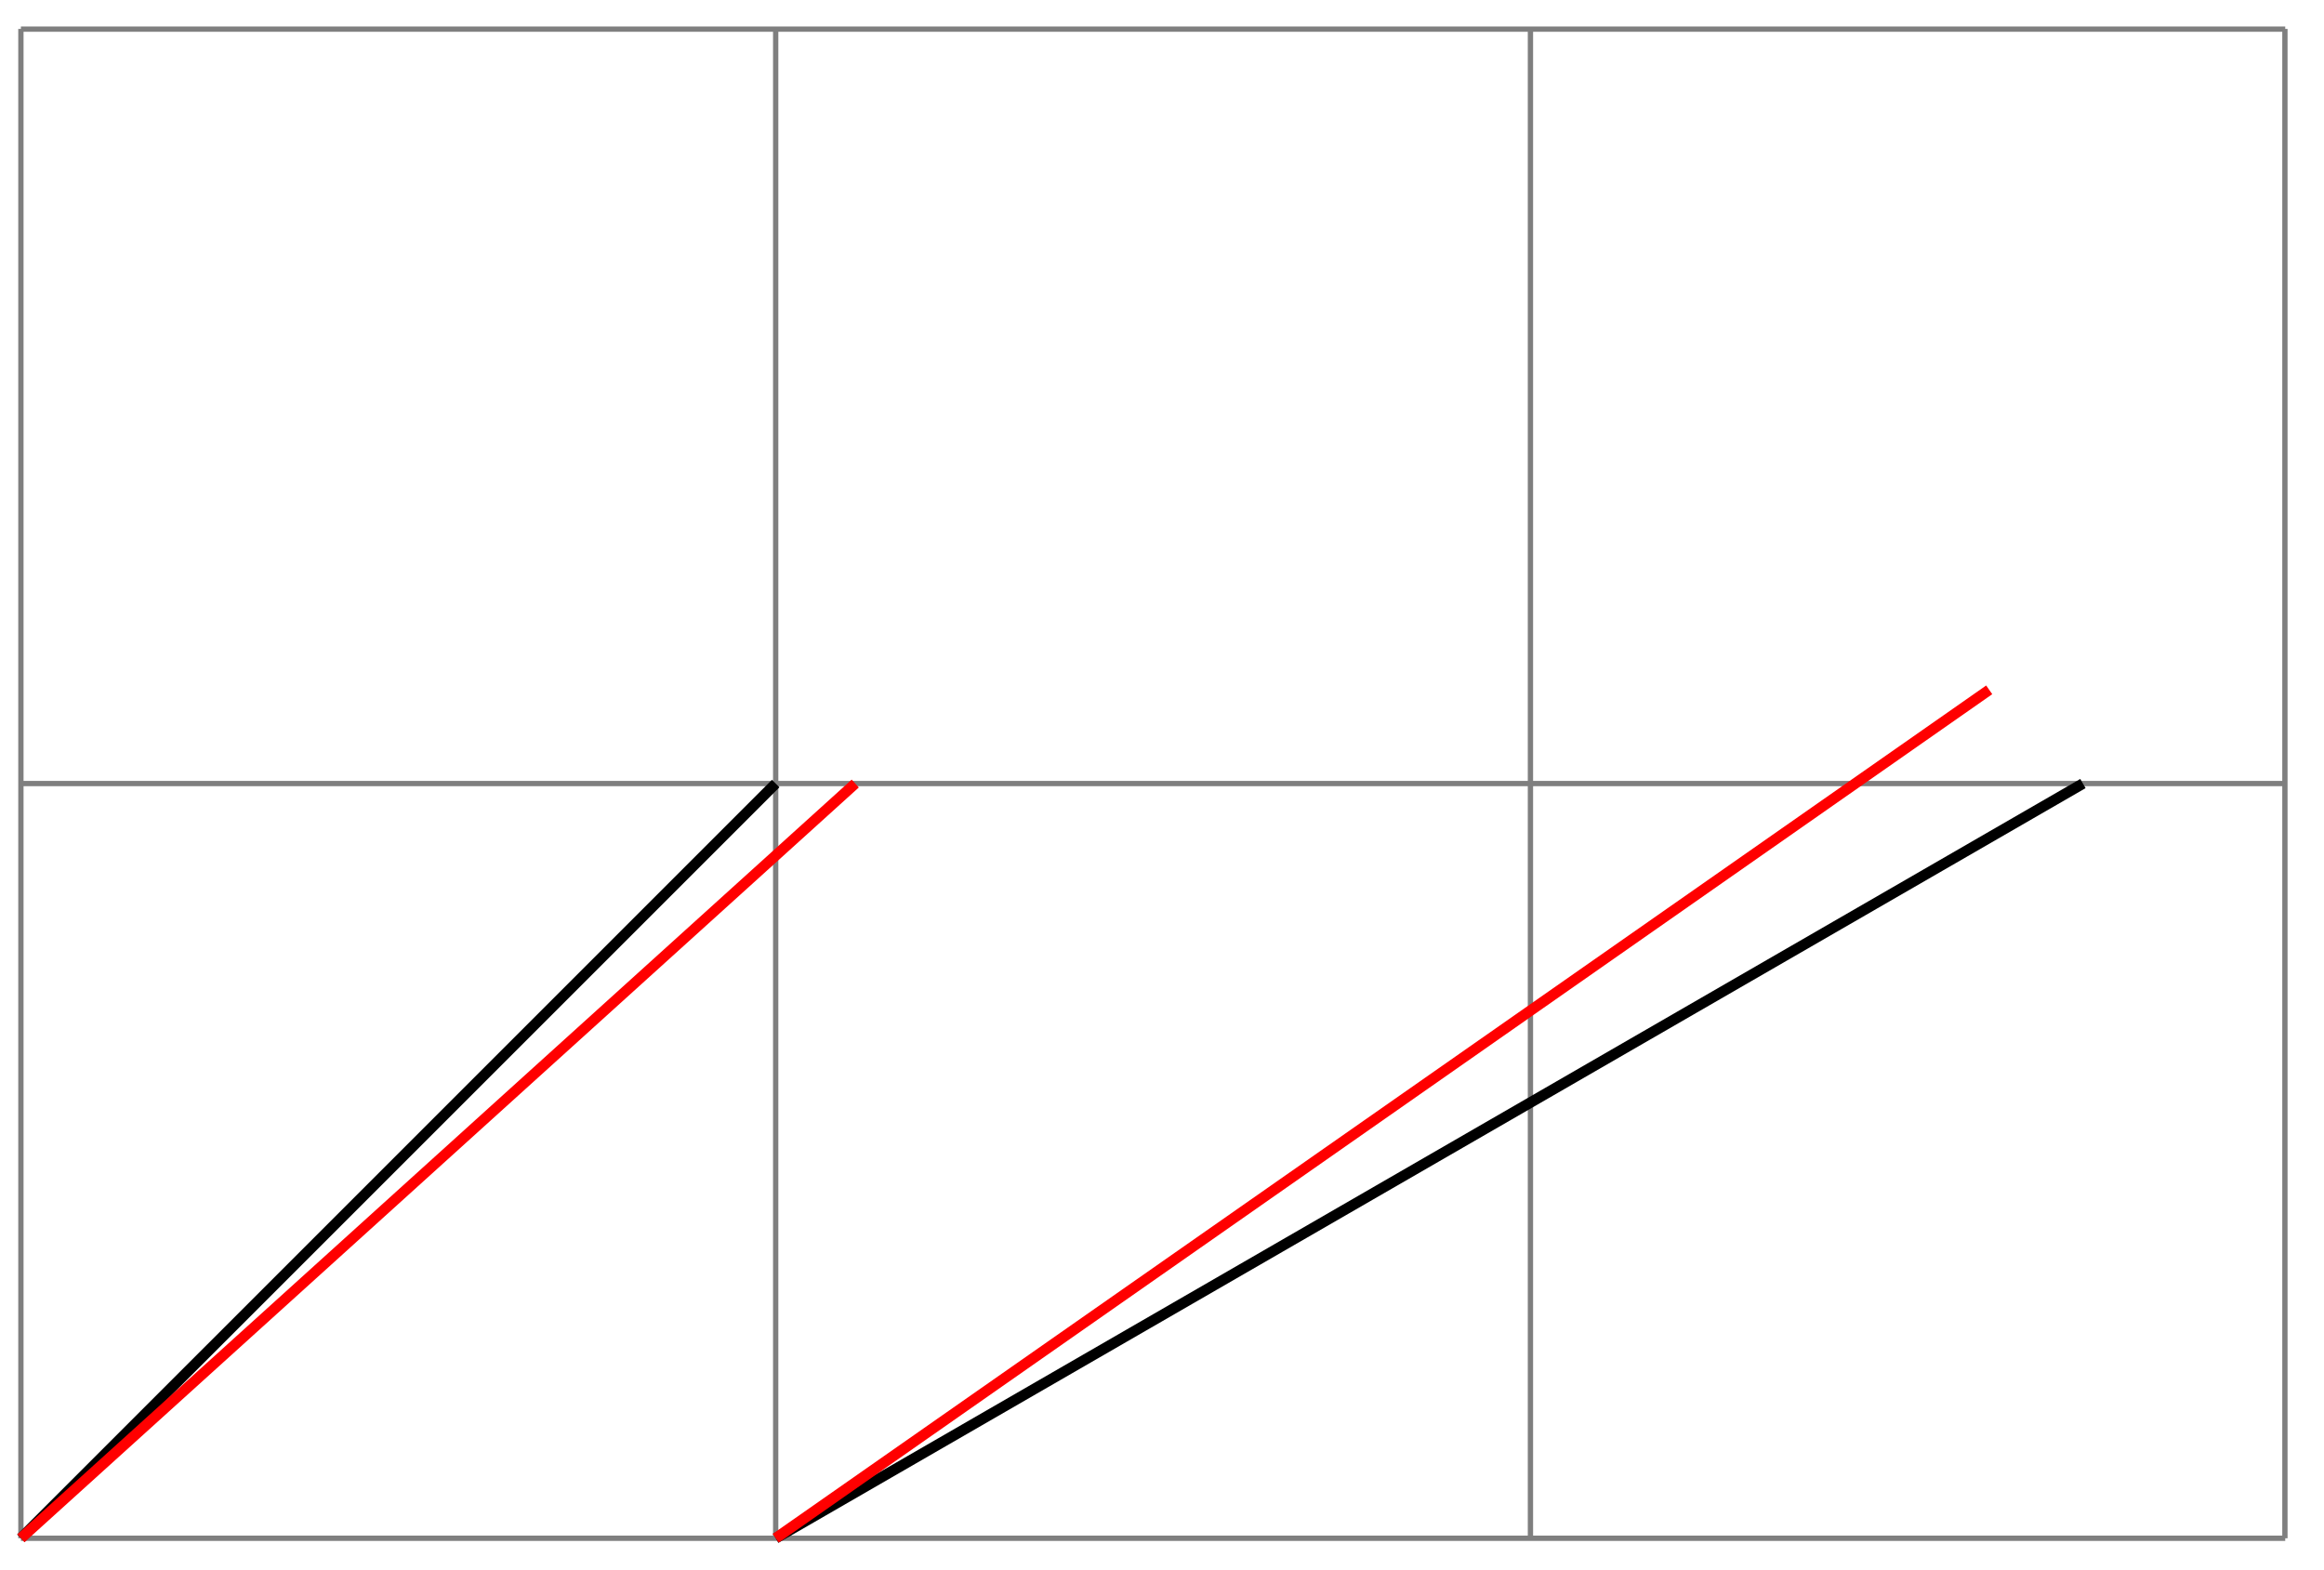 <svg xmlns="http://www.w3.org/2000/svg" width="87.284" height="58.97"><defs><clipPath id="a"><path d="M0 23h35v35.953H0Zm0 0"/></clipPath><clipPath id="b"><path d="M0 23h38v35.953H0Zm0 0"/></clipPath><clipPath id="c"><path d="M23 23h61v35.953H23Zm0 0"/></clipPath><clipPath id="d"><path d="M23 20h58v38.953H23Zm0 0"/></clipPath></defs><path fill="none" stroke="#7F7F7F" stroke-miterlimit="10" stroke-width=".199" d="M.785 57.777h85.043M.785 29.43h85.043M.785 1.094h85.043M.785 57.777V1.086m28.348 56.691V1.086M57.48 57.777V1.086m28.336 56.691V1.086"/><g clip-path="url(#a)"><path fill="none" stroke="#000" stroke-miterlimit="10" stroke-width=".399" d="M.785 57.777 29.133 29.43"/></g><g clip-path="url(#b)"><path fill="none" stroke="red" stroke-miterlimit="10" stroke-width=".399" d="M.785 57.777 32.121 29.43"/></g><g clip-path="url(#c)"><path fill="none" stroke="#000" stroke-miterlimit="10" stroke-width=".399" d="M29.133 57.777 78.23 29.43"/></g><g clip-path="url(#d)"><path fill="none" stroke="red" stroke-miterlimit="10" stroke-width=".399" d="M29.133 57.777 74.71 25.91"/></g></svg>